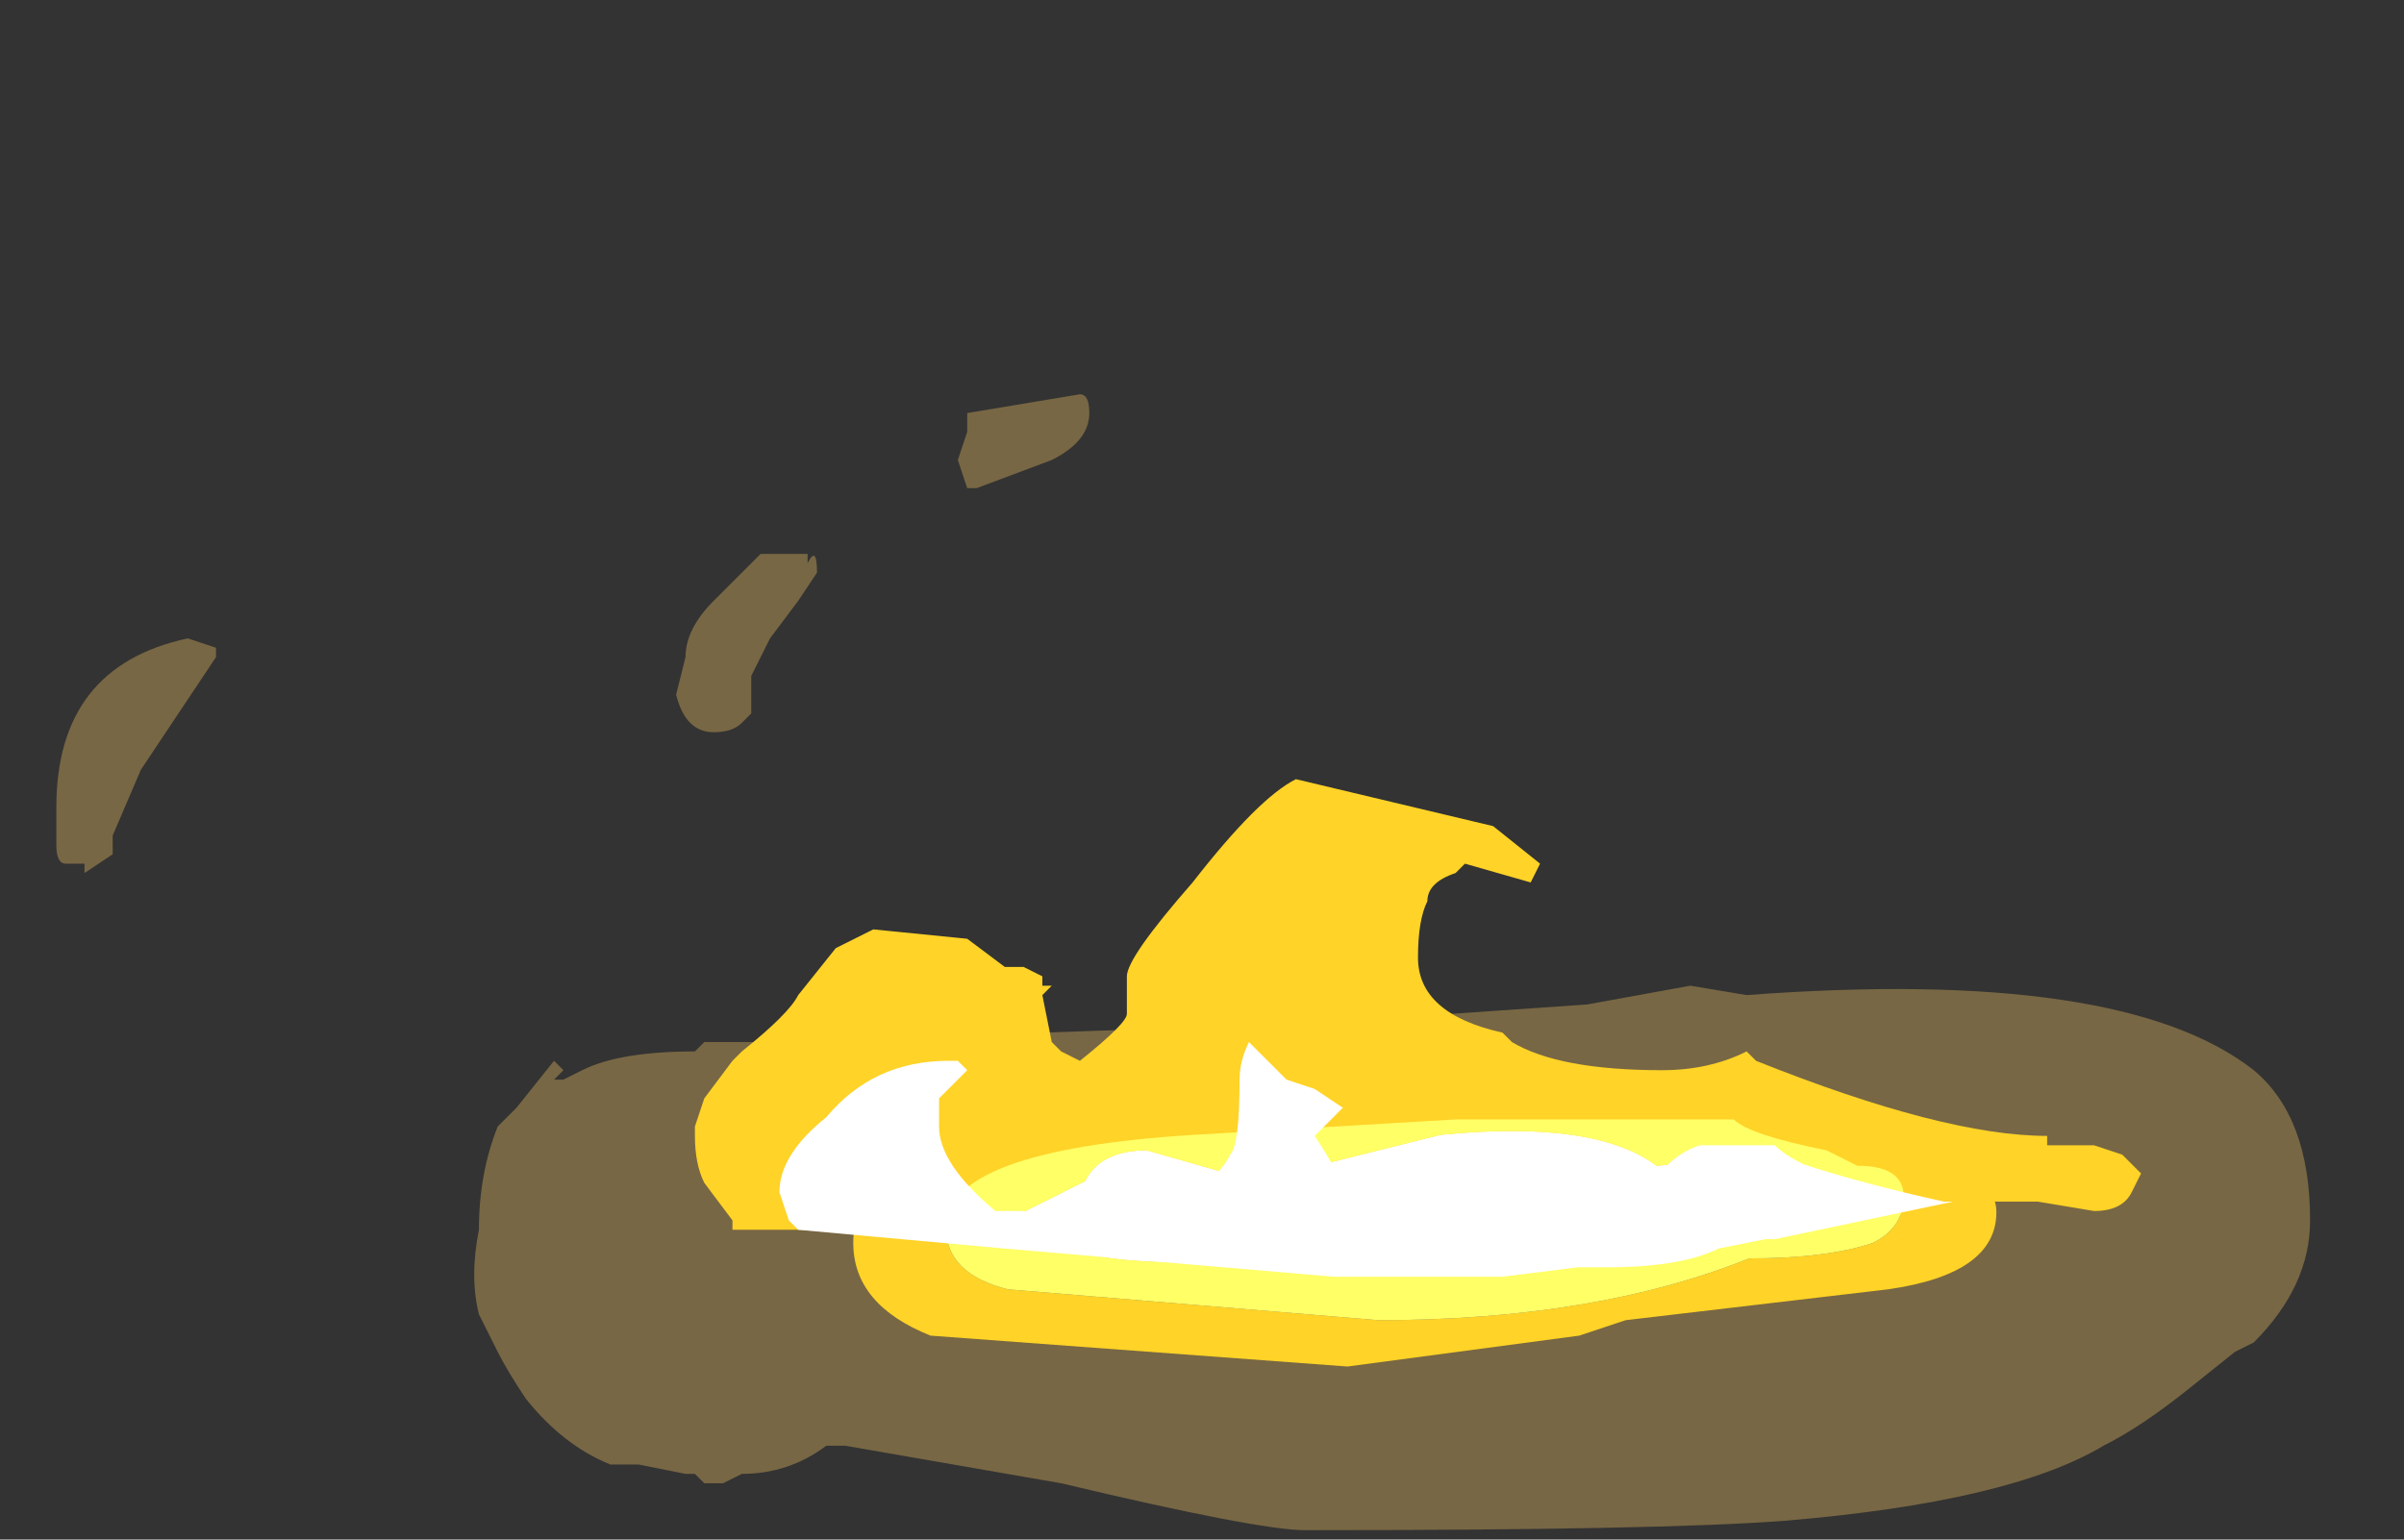 <?xml version="1.0" encoding="UTF-8" standalone="no"?>
<svg xmlns:ffdec="https://www.free-decompiler.com/flash" xmlns:xlink="http://www.w3.org/1999/xlink" ffdec:objectType="frame" height="57.4px" width="89.6px" xmlns="http://www.w3.org/2000/svg">
  <rect width="100%" height="100%" fill="#333333" stroke="none"/>
  <g transform="matrix(1.0, 0.0, 0.0, 1.0, 50.4, 40.25)">
    <use ffdec:characterId="4869" height="6.05" transform="matrix(7.0, 0.0, 0.0, 7.0, -48.3, -25.55)" width="12.0" xlink:href="#shape0"/>
    <use ffdec:characterId="4953" height="2.65" transform="matrix(7.0, 0.0, 0.0, 7.0, -24.5, -11.2)" width="7.7" xlink:href="#shape1"/>
    <use ffdec:characterId="4714" height="6.3" transform="matrix(-1.645, 0.0, 0.0, 1.645, 24.008, 0.334)" width="25.9" xlink:href="#sprite0"/>
    <use ffdec:characterId="4954" height="1.25" transform="matrix(7.0, 0.0, 0.0, 7.0, -21.35, -1.4)" width="6.25" xlink:href="#shape3"/>
  </g>
  <defs>
    <g id="shape0" transform="matrix(1.0, 0.0, 0.0, 1.0, 6.9, 3.65)">
      <path d="M2.1 -0.45 Q4.1 -0.6 4.8 -0.05 5.1 0.2 5.1 0.75 5.1 1.1 4.8 1.4 L4.7 1.45 4.45 1.65 Q4.2 1.85 4.0 1.95 3.5 2.25 2.3 2.35 1.65 2.4 -0.25 2.4 -0.5 2.4 -1.55 2.15 L-2.7 1.95 -2.8 1.95 Q-3.0 2.1 -3.25 2.1 L-3.35 2.15 -3.45 2.15 -3.5 2.1 -3.55 2.1 -3.8 2.05 -3.95 2.05 Q-4.2 1.95 -4.4 1.7 -4.5 1.55 -4.55 1.45 L-4.65 1.25 Q-4.7 1.05 -4.65 0.8 -4.65 0.5 -4.55 0.25 L-4.45 0.15 -4.25 -0.1 -4.2 -0.05 -4.25 0.0 -4.2 0.0 -4.1 -0.05 Q-3.9 -0.15 -3.5 -0.15 L-3.45 -0.2 -3.0 -0.2 -3.0 -0.25 -2.45 -0.25 -2.3 -0.2 -1.65 -0.25 -0.2 -0.3 1.25 -0.4 1.8 -0.5 2.1 -0.45 M-6.05 -2.25 L-6.45 -1.65 -6.6 -1.3 -6.6 -1.2 -6.75 -1.1 -6.75 -1.15 -6.85 -1.15 Q-6.9 -1.15 -6.9 -1.25 L-6.9 -1.45 Q-6.9 -2.2 -6.2 -2.35 L-6.05 -2.3 -6.05 -2.25 M-1.45 -3.65 Q-1.4 -3.65 -1.4 -3.55 -1.4 -3.4 -1.6 -3.3 L-2.0 -3.15 -2.05 -3.15 -2.1 -3.3 -2.05 -3.45 -2.05 -3.55 -1.45 -3.65 M-2.9 -2.75 Q-2.85 -2.85 -2.85 -2.7 L-2.95 -2.55 -3.1 -2.35 -3.2 -2.15 -3.2 -1.95 -3.25 -1.9 Q-3.3 -1.85 -3.4 -1.85 -3.55 -1.85 -3.6 -2.05 L-3.55 -2.25 Q-3.55 -2.4 -3.4 -2.55 L-3.15 -2.8 -2.9 -2.8 -2.9 -2.75" fill="#ffcc66" fill-opacity="0.337" fill-rule="evenodd" stroke="none"/>
    </g>
    <g id="shape1" transform="matrix(1.0, 0.0, 0.0, 1.0, 3.5, 1.6)">
      <path d="M0.95 -1.05 L0.6 -1.15 0.55 -1.1 Q0.4 -1.05 0.4 -0.95 0.35 -0.85 0.35 -0.65 0.35 -0.35 0.8 -0.25 L0.85 -0.2 Q1.1 -0.05 1.65 -0.05 1.9 -0.05 2.1 -0.15 L2.15 -0.1 Q3.15 0.3 3.7 0.3 L3.7 0.35 3.95 0.35 4.1 0.4 4.2 0.5 4.15 0.6 Q4.1 0.7 3.95 0.7 L3.65 0.65 3.35 0.65 1.5 0.95 1.05 0.95 0.1 1.05 -0.7 1.0 -1.45 0.95 -2.15 0.85 -2.65 0.8 -3.3 0.8 -3.3 0.75 -3.45 0.55 Q-3.5 0.45 -3.5 0.3 L-3.5 0.25 -3.45 0.1 -3.3 -0.1 -3.25 -0.15 Q-3.0 -0.35 -2.95 -0.45 L-2.75 -0.7 -2.55 -0.8 -2.05 -0.75 -1.85 -0.6 -1.75 -0.6 -1.65 -0.55 -1.65 -0.5 -1.6 -0.5 -1.65 -0.45 -1.6 -0.2 -1.55 -0.15 -1.45 -0.1 Q-1.2 -0.3 -1.2 -0.35 L-1.2 -0.55 Q-1.2 -0.65 -0.85 -1.05 -0.5 -1.5 -0.3 -1.6 L0.75 -1.35 1.0 -1.15 0.95 -1.05" fill="#ffd327" fill-rule="evenodd" stroke="none"/>
    </g>
    <g id="sprite0" transform="matrix(1.0, 0.0, 0.0, 1.0, 12.95, 6.3)">
      <use ffdec:characterId="4713" height="0.9" transform="matrix(7.0, 0.0, 0.0, 7.0, -12.95, -6.3)" width="3.7" xlink:href="#shape2"/>
    </g>
    <g id="shape2" transform="matrix(1.0, 0.0, 0.0, 1.0, 1.85, 0.9)">
      <path d="M0.25 -0.3 L-0.15 -0.35 -0.45 -0.35 Q-0.6 -0.35 -0.7 -0.4 L-1.15 -0.45 -1.25 -0.55 Q-1.25 -0.7 -0.75 -0.65 -0.55 -0.8 -0.05 -0.75 L0.55 -0.6 0.9 -0.7 Q1.05 -0.7 1.1 -0.6 1.2 -0.55 1.3 -0.5 L1.3 -0.45 Q1.1 -0.3 0.55 -0.35 L0.45 -0.35 0.25 -0.3" fill="#ffffff" fill-rule="evenodd" stroke="none"/>
      <path d="M0.15 -0.15 L1.35 -0.25 Q1.55 -0.3 1.55 -0.45 1.55 -0.7 0.75 -0.75 L-0.1 -0.8 -1.0 -0.8 Q-1.05 -0.75 -1.3 -0.7 L-1.4 -0.65 Q-1.55 -0.65 -1.55 -0.55 -1.55 -0.45 -1.45 -0.4 -1.3 -0.35 -1.05 -0.35 -0.55 -0.15 0.15 -0.15 M1.85 -0.4 Q1.85 -0.2 1.6 -0.1 L0.25 0.0 -0.5 -0.1 -0.65 -0.15 -1.5 -0.25 Q-1.85 -0.3 -1.85 -0.5 -1.85 -0.6 -1.7 -0.65 -1.7 -0.7 -1.55 -0.75 L-1.35 -0.75 -1.0 -0.85 -0.8 -0.85 -0.6 -0.9 Q0.95 -0.9 1.5 -0.75 1.85 -0.65 1.85 -0.4" fill="#ffd327" fill-rule="evenodd" stroke="none"/>
      <path d="M0.15 -0.15 Q-0.55 -0.15 -1.05 -0.35 -1.3 -0.35 -1.45 -0.4 -1.55 -0.45 -1.55 -0.55 -1.55 -0.65 -1.4 -0.65 L-1.3 -0.7 Q-1.05 -0.75 -1.0 -0.8 L-0.1 -0.8 0.75 -0.75 Q1.55 -0.7 1.55 -0.45 1.55 -0.3 1.35 -0.25 L0.15 -0.15 M0.25 -0.3 L0.45 -0.35 0.55 -0.35 Q1.1 -0.3 1.3 -0.45 L1.3 -0.5 Q1.2 -0.55 1.1 -0.6 1.05 -0.7 0.9 -0.7 L0.55 -0.6 -0.05 -0.75 Q-0.55 -0.8 -0.75 -0.65 -1.25 -0.7 -1.25 -0.55 L-1.15 -0.45 -0.7 -0.4 Q-0.6 -0.35 -0.45 -0.35 L-0.15 -0.35 0.25 -0.3" fill="#ffff66" fill-rule="evenodd" stroke="none"/>
    </g>
    <g id="shape3" transform="matrix(1.0, 0.0, 0.0, 1.0, 3.05, 0.2)">
      <path d="M-2.05 -0.05 L-2.2 0.1 -2.2 0.25 Q-2.2 0.45 -1.9 0.7 L-1.75 0.7 -1.5 0.75 Q-0.8 0.7 -0.65 0.4 -0.6 0.35 -0.6 0.0 -0.6 -0.1 -0.55 -0.2 L-0.35 0.0 -0.2 0.05 -0.05 0.15 -0.2 0.3 Q-0.1 0.45 0.0 0.65 0.1 0.75 0.75 0.75 1.45 0.75 1.6 0.55 1.7 0.4 1.85 0.35 L2.25 0.35 Q2.3 0.4 2.4 0.45 2.7 0.55 3.15 0.65 L3.2 0.65 2.25 0.85 2.2 0.85 1.95 0.9 Q1.75 1.0 1.35 1.0 L1.2 1.0 0.8 1.05 -0.1 1.05 -1.85 0.9 -2.95 0.8 -3.0 0.75 -3.05 0.6 Q-3.05 0.4 -2.8 0.2 -2.55 -0.1 -2.15 -0.1 L-2.1 -0.1 -2.05 -0.05 M0.8 0.95 L0.8 0.95" fill="#ffffff" fill-rule="evenodd" stroke="none"/>
    </g>
  </defs>
</svg>
